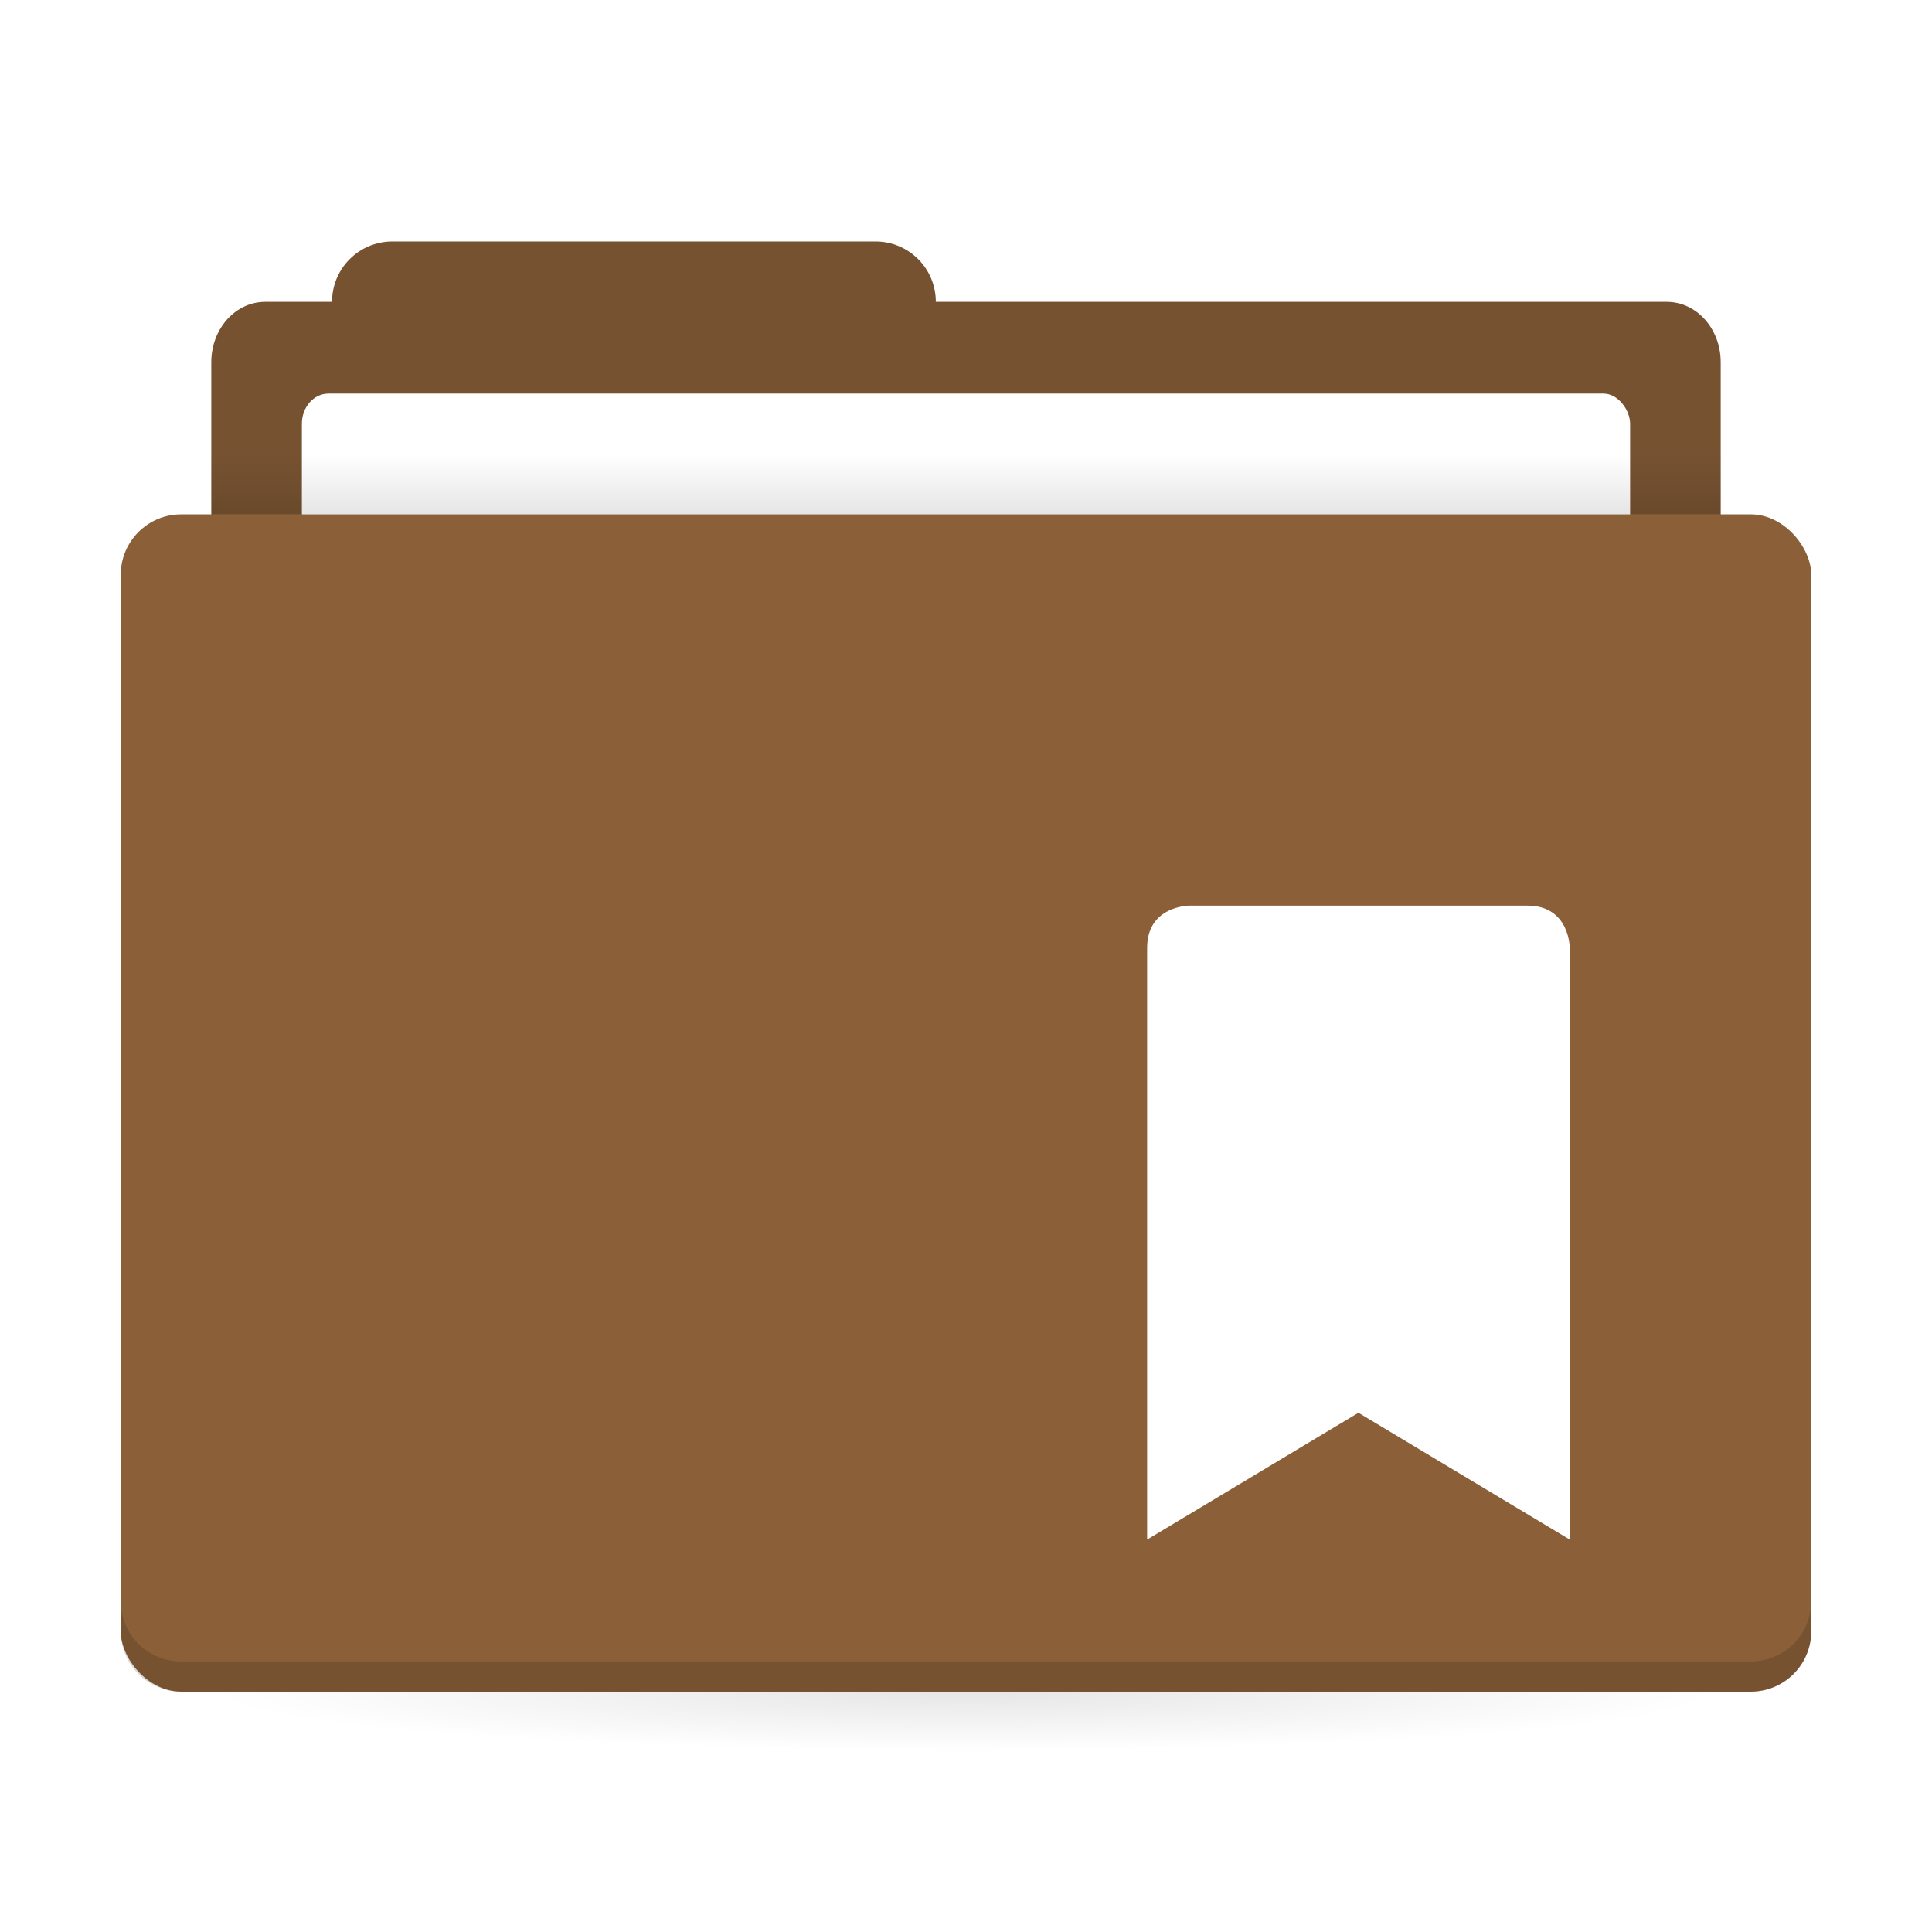 <svg width="64" height="64" version="1.1" id="svg9" xmlns:xlink="http://www.w3.org/1999/xlink" xmlns="http://www.w3.org/2000/svg" xmlns:svg="http://www.w3.org/2000/svg">
 <defs id="defs2">
  <linearGradient id="a">
   <stop offset="0" id="stop1" />
   <stop stop-opacity="0" offset="1" id="stop2" />
  </linearGradient>
  <linearGradient id="c-0" x1="31" x2="31" y1="1005.4" y2="1003.4" gradientTransform="matrix(0.926,0,0,1,2.37,-0.002)" gradientUnits="userSpaceOnUse" xlink:href="#a" />
  <radialGradient id="b-7" cx="32" cy="1021.9" r="25" gradientTransform="matrix(-1,0,0,-0.08,64,1126.098)" gradientUnits="userSpaceOnUse" xlink:href="#a" />
  <filter style="color-interpolation-filters:sRGB" id="filter4" x="-0.045" y="-0.03" width="1.09" height="1.06">
   <feGaussianBlur stdDeviation="0.262" id="feGaussianBlur4" />
  </filter>
 </defs>
 <g transform="translate(0,-988.36)" id="g9">
  <g transform="translate(0,-0.002)" stroke-width="1.424" id="g3">
   <path transform="translate(0,988.36)" d="m 13,8.002 c -1.108,0 -2,0.892 -2,2 H 8.785 C 7.796,10.002 7,10.894 7,12.002 v 6 c 0,1.108 0.796,2 1.785,2 h 46.43 c 0.989,0 1.785,-0.892 1.785,-2 v -6 c 0,-1.108 -0.796,-2 -1.785,-2 h -24.215 c 0,-1.108 -0.892,-2 -2,-2 h -16 z" fill="#8b6039" id="path2" />
   <path transform="translate(0,988.36)" d="m 13,8.002 c -1.108,0 -2,0.892 -2,2 H 8.785 C 7.796,10.002 7,10.894 7,12.002 v 6 c 0,1.108 0.796,2 1.785,2 h 46.43 c 0.989,0 1.785,-0.892 1.785,-2 v -6 c 0,-1.108 -0.796,-2 -1.785,-2 h -24.215 c 0,-1.108 -0.892,-2 -2,-2 h -16 z" opacity="0.15" id="path3" />
   <rect x="10" y="1001.4" width="44" height="7" rx="0.88" ry="1" fill="#ffffff" id="rect3" />
  </g>
  <rect x="7" y="1003.398" width="50" height="2" ry="0" fill="url(#c)" opacity="0.1" stroke-width="1.409" id="rect4" style="fill:url(#c-0)" />
  <rect x="7" y="1044.398" width="50" height="5" ry="0" fill="url(#b)" opacity="0.1" stroke-width="1.409" id="rect5-9" style="fill:url(#b-7)" />
  <rect x="4" y="1005.398" width="56" height="39" rx="2" ry="2" fill="#8b6039" stroke-width="1.424" id="rect6-2" />
  <path d="m 4,1041.397 v 1 c 0,1.108 0.892,2 2,2 h 52 c 1.108,0 2,-0.892 2,-2 v -1 c 0,1.108 -0.892,2 -2,2 H 6 c -1.108,0 -2,-0.892 -2,-2 z" opacity="0.15" stroke-width="1.424" id="path6" />
  <path style="color:#565656;opacity:0.15;fill:#000000;stroke-width:1.4;filter:url(#filter4)" class="ColorScheme-Text" d="m 39.4,1018.36 c 0,0 -1.4,0 -1.4,1.4 v 19.6 l 7,-4.2 7,4.2 v -19.6 c 0,0 0,-1.4 -1.4,-1.4 z" id="path1" />
  <path style="color:#565656;fill:#ffffff;stroke-width:1.4" class="ColorScheme-Text" d="m 39.4,1018.36 c 0,0 -1.4,0 -1.4,1.4 v 19.6 l 7,-4.2 7,4.2 v -19.6 c 0,0 0,-1.4 -1.4,-1.4 z" id="path4" />
 </g>
</svg>
